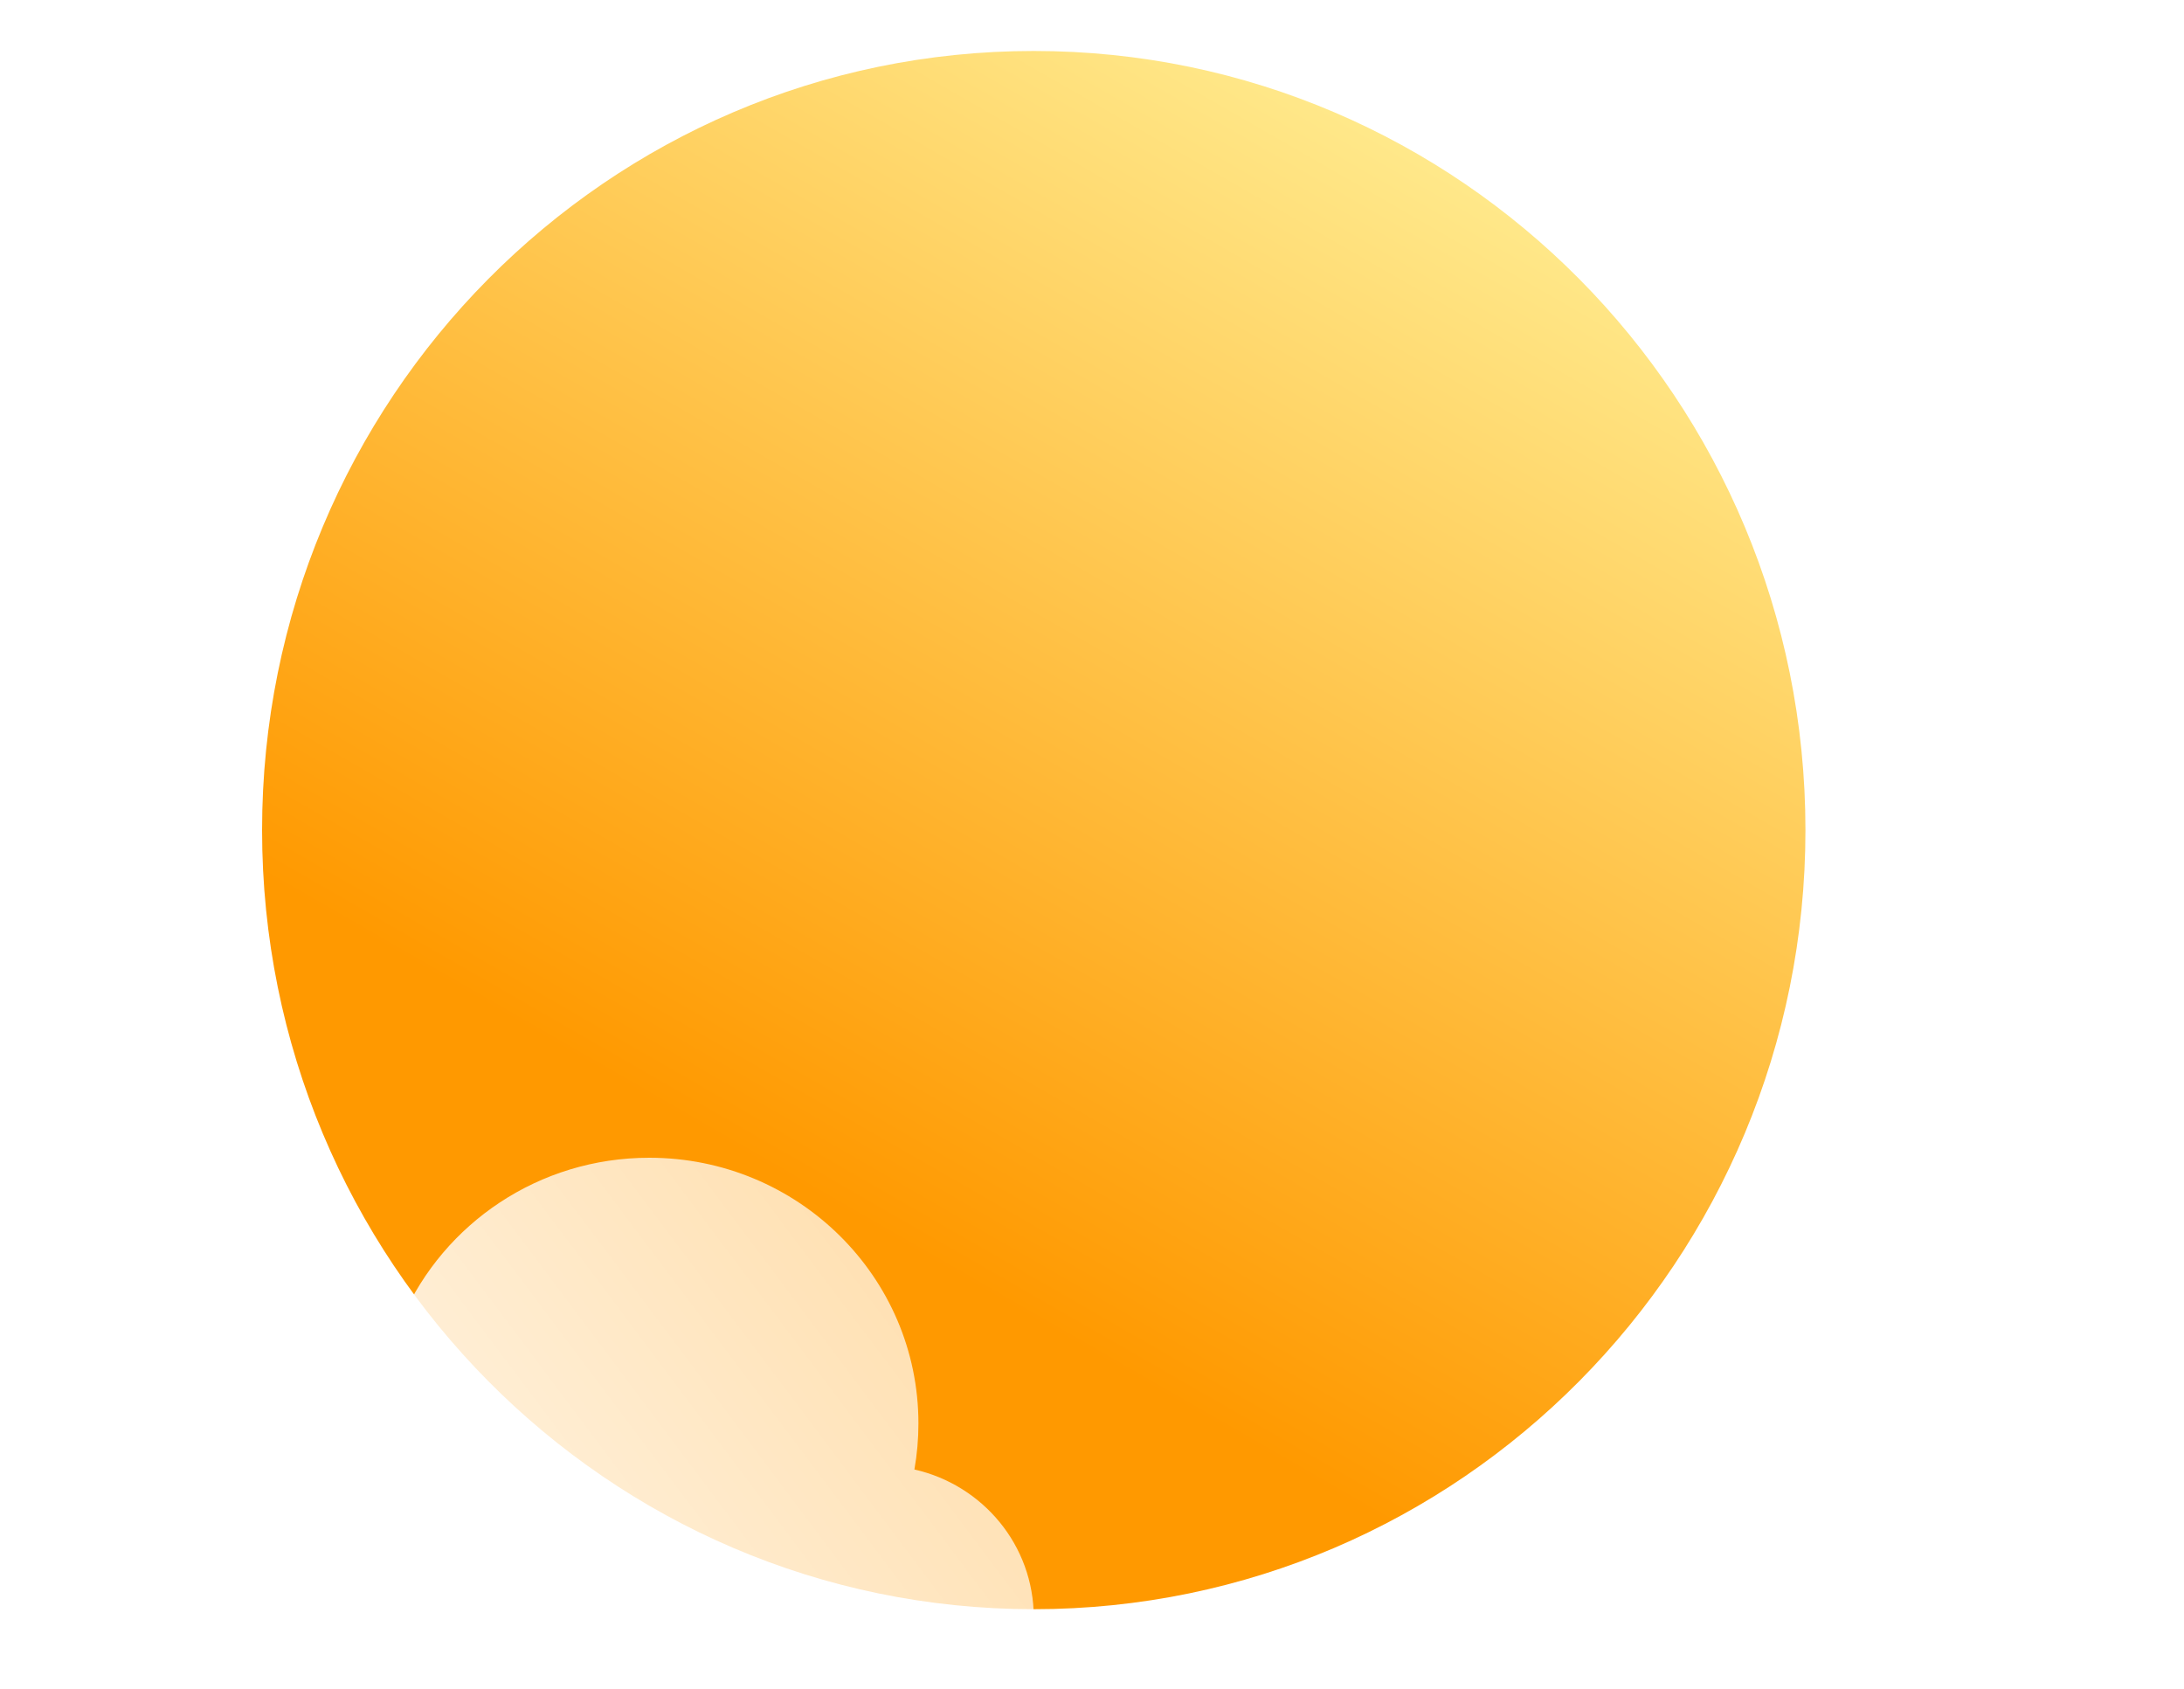 <svg width="300" height="232" viewBox="0 0 300 232" fill="none" xmlns="http://www.w3.org/2000/svg">
<g filter="url(#filter0_i_105_12)">
<path d="M283.605 42.814C283.968 40.762 284.157 38.651 284.157 36.497C284.157 16.34 267.606 0 247.19 0C232.012 0 218.971 9.031 213.278 21.946C208.666 18.015 202.681 15.641 196.14 15.641C181.557 15.641 169.736 27.442 169.736 42C169.736 42.811 169.772 43.613 169.844 44.405C162.83 47.797 158 54.914 158 63.145C158 74.663 167.458 84 179.124 84H278.876C290.542 84 300 74.663 300 63.145C300 53.232 292.995 44.934 283.605 42.814Z" fill="url(#paint0_linear_105_12)"/>
</g>
<g filter="url(#filter1_i_105_12)">
<path d="M248 109C248 168.094 200.542 216 142 216C83.458 216 36 168.094 36 109C36 49.906 83.458 2 142 2C200.542 2 248 49.906 248 109Z" fill="url(#paint1_linear_105_12)"/>
</g>
<g filter="url(#filter2_i_105_12)">
<path d="M125.605 190.814C125.968 188.762 126.157 186.651 126.157 184.497C126.157 164.34 109.606 148 89.19 148C74.012 148 60.971 157.031 55.278 169.946C50.666 166.015 44.681 163.641 38.141 163.641C23.557 163.641 11.736 175.443 11.736 190C11.736 190.811 11.772 191.613 11.844 192.405C4.83 195.797 -4.64916e-06 202.914 -4.64916e-06 211.145C-4.64916e-06 222.663 9.458 232 21.124 232H120.876C132.542 232 142 222.663 142 211.145C142 201.232 134.995 192.934 125.605 190.814Z" fill="url(#paint2_linear_105_12)"/>
</g>
<defs>
<filter id="filter0_i_105_12" x="158" y="0" width="142" height="94" filterUnits="userSpaceOnUse" color-interpolation-filters="sRGB">
<feFlood flood-opacity="0" result="BackgroundImageFix"/>
<feBlend mode="normal" in="SourceGraphic" in2="BackgroundImageFix" result="shape"/>
<feColorMatrix in="SourceAlpha" type="matrix" values="0 0 0 0 0 0 0 0 0 0 0 0 0 0 0 0 0 0 127 0" result="hardAlpha"/>
<feOffset dy="11"/>
<feGaussianBlur stdDeviation="5"/>
<feComposite in2="hardAlpha" operator="arithmetic" k2="-1" k3="1"/>
<feColorMatrix type="matrix" values="0 0 0 0 1 0 0 0 0 1 0 0 0 0 1 0 0 0 1 0"/>
<feBlend mode="normal" in2="shape" result="effect1_innerShadow_105_12"/>
</filter>
<filter id="filter1_i_105_12" x="36" y="2" width="212" height="219" filterUnits="userSpaceOnUse" color-interpolation-filters="sRGB">
<feFlood flood-opacity="0" result="BackgroundImageFix"/>
<feBlend mode="normal" in="SourceGraphic" in2="BackgroundImageFix" result="shape"/>
<feColorMatrix in="SourceAlpha" type="matrix" values="0 0 0 0 0 0 0 0 0 0 0 0 0 0 0 0 0 0 127 0" result="hardAlpha"/>
<feOffset dy="5"/>
<feGaussianBlur stdDeviation="9"/>
<feComposite in2="hardAlpha" operator="arithmetic" k2="-1" k3="1"/>
<feColorMatrix type="matrix" values="0 0 0 0 1 0 0 0 0 1 0 0 0 0 1 0 0 0 0.81 0"/>
<feBlend mode="normal" in2="shape" result="effect1_innerShadow_105_12"/>
</filter>
<filter id="filter2_i_105_12" x="0" y="148" width="142" height="94" filterUnits="userSpaceOnUse" color-interpolation-filters="sRGB">
<feFlood flood-opacity="0" result="BackgroundImageFix"/>
<feBlend mode="normal" in="SourceGraphic" in2="BackgroundImageFix" result="shape"/>
<feColorMatrix in="SourceAlpha" type="matrix" values="0 0 0 0 0 0 0 0 0 0 0 0 0 0 0 0 0 0 127 0" result="hardAlpha"/>
<feOffset dy="11"/>
<feGaussianBlur stdDeviation="5"/>
<feComposite in2="hardAlpha" operator="arithmetic" k2="-1" k3="1"/>
<feColorMatrix type="matrix" values="0 0 0 0 1 0 0 0 0 1 0 0 0 0 1 0 0 0 1 0"/>
<feBlend mode="normal" in2="shape" result="effect1_innerShadow_105_12"/>
</filter>
<linearGradient id="paint0_linear_105_12" x1="167.032" y1="76.5" x2="309.923" y2="-30.733" gradientUnits="userSpaceOnUse">
<stop stop-color="white"/>
<stop offset="1" stop-color="white" stop-opacity="0.58"/>
</linearGradient>
<linearGradient id="paint1_linear_105_12" x1="125.899" y1="167.241" x2="214.356" y2="13.55" gradientUnits="userSpaceOnUse">
<stop stop-color="#FF9900"/>
<stop offset="1" stop-color="#FFEE94"/>
</linearGradient>
<linearGradient id="paint2_linear_105_12" x1="9.032" y1="224.5" x2="151.923" y2="117.267" gradientUnits="userSpaceOnUse">
<stop stop-color="white"/>
<stop offset="1" stop-color="white" stop-opacity="0.58"/>
</linearGradient>
</defs>
</svg>
